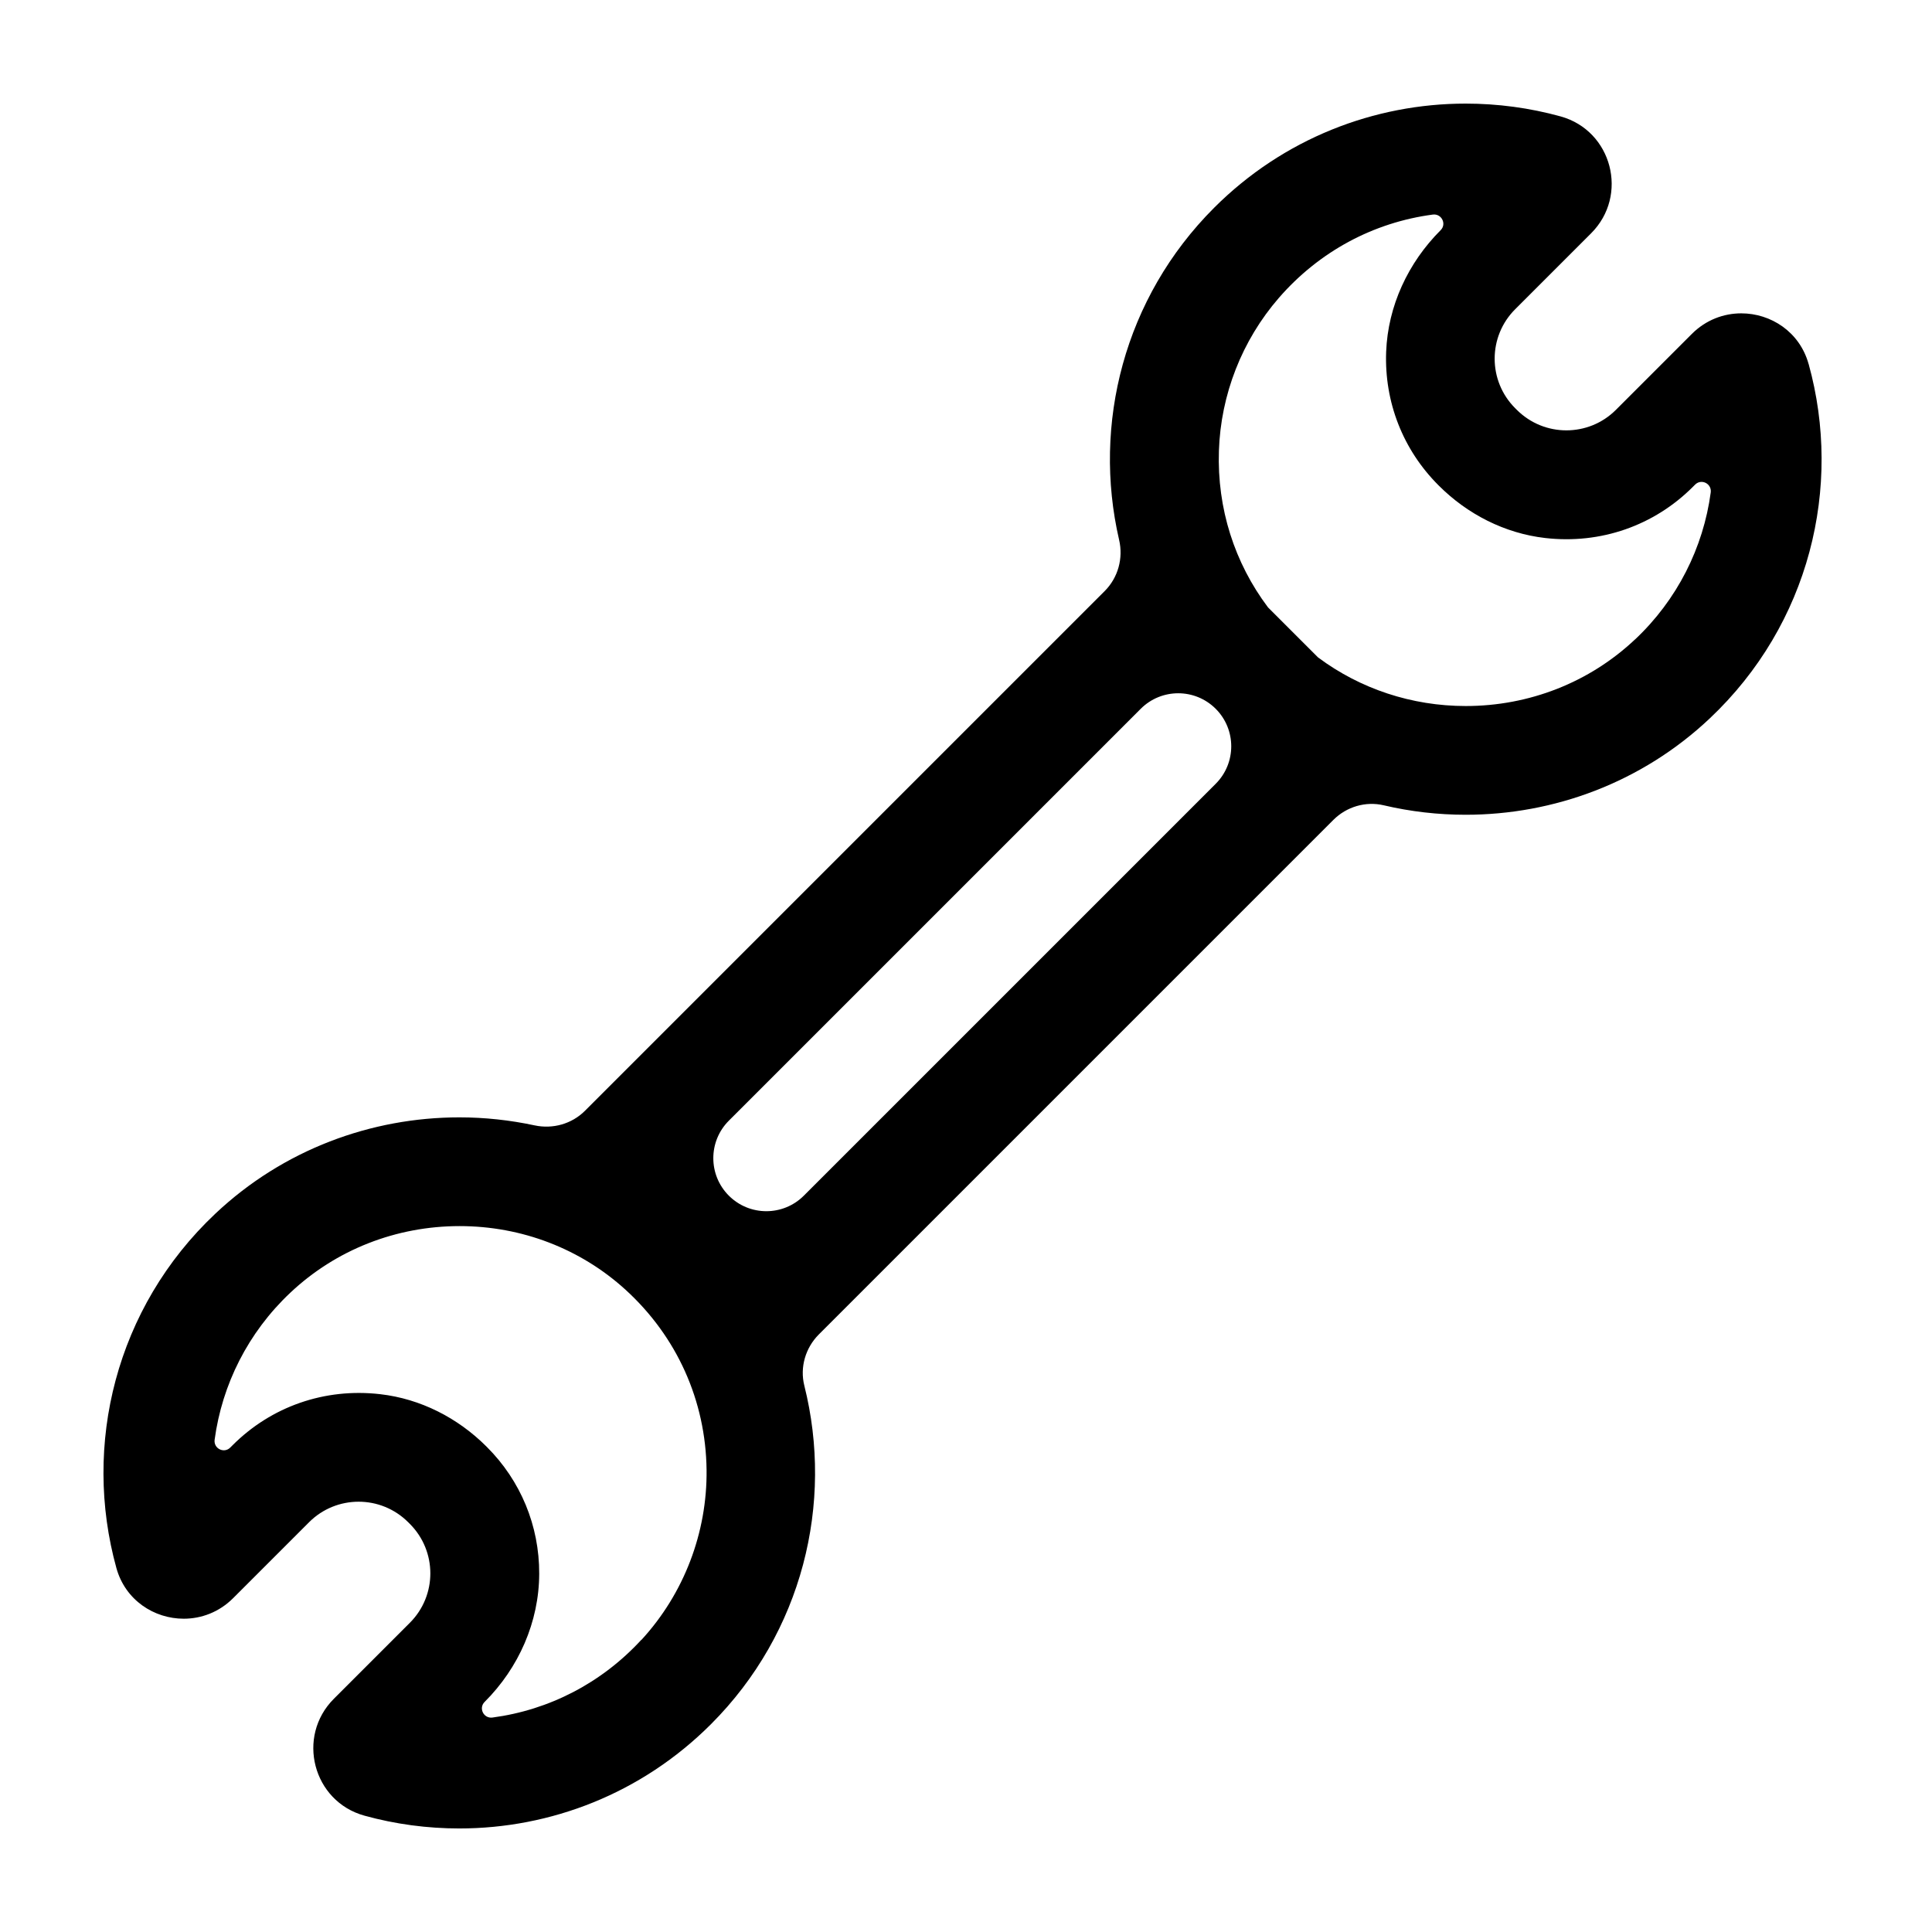 <!-- Generated by IcoMoon.io -->
<svg version="1.1" xmlns="http://www.w3.org/2000/svg" width="32" height="32" viewBox="0 0 32 32">
<title>wrench</title>
<path d="M29.956 6.029c-0.148-0.533-0.625-0.839-1.115-0.839-0.291 0-0.586 0.108-0.819 0.341l-1.258 1.258c-0.226 0.226-0.523 0.339-0.82 0.339s-0.593-0.113-0.82-0.339l-0.028-0.028c-0.453-0.453-0.453-1.187 0-1.639l1.258-1.258c0.627-0.627 0.348-1.7-0.506-1.936-0.514-0.142-1.043-0.212-1.572-0.212-1.508 0-3.016 0.575-4.167 1.726-1.492 1.492-2.016 3.585-1.573 5.5 0.071 0.305-0.017 0.625-0.238 0.847l-8.609 8.609c-0.218 0.218-0.532 0.306-0.833 0.242-0.411-0.088-0.829-0.133-1.247-0.133-1.457-0-2.914 0.532-4.041 1.594-1.657 1.561-2.203 3.838-1.64 5.871 0.148 0.533 0.625 0.839 1.115 0.839 0.291 0 0.586-0.108 0.819-0.341l1.258-1.258c0.226-0.226 0.523-0.339 0.82-0.339s0.593 0.113 0.82 0.339l0.028 0.028c0.453 0.453 0.453 1.187-0 1.639l-1.258 1.258c-0.627 0.627-0.348 1.7 0.506 1.936 0.514 0.142 1.043 0.212 1.572 0.212 1.508 0 3.016-0.575 4.167-1.726 1.52-1.52 2.035-3.665 1.547-5.609-0.076-0.304 0.019-0.626 0.241-0.848l8.522-8.522c0.218-0.218 0.533-0.312 0.833-0.242 0.446 0.105 0.902 0.157 1.358 0.157 1.457 0 2.914-0.532 4.041-1.594 1.657-1.562 2.203-3.838 1.64-5.871zM10.622 27.161c-0.659 0.715-1.525 1.162-2.466 1.287-0.145 0.019-0.233-0.156-0.129-0.259v0c0.565-0.564 0.902-1.325 0.904-2.124 0.002-0.793-0.306-1.539-0.867-2.099l-0.007-0.007c-0.475-0.475-1.093-0.791-1.76-0.867-0.92-0.106-1.805 0.205-2.446 0.847l-0.037 0.037c-0.104 0.104-0.279 0.016-0.259-0.13 0.123-0.915 0.555-1.777 1.253-2.434 0.755-0.712 1.752-1.104 2.805-1.104v0c1.027 0 2.003 0.375 2.75 1.056 0.849 0.775 1.326 1.835 1.34 2.981 0.012 1.039-0.375 2.052-1.079 2.817zM20.136 12.982l-6.822 6.822c-0.343 0.343-0.899 0.343-1.242 0v0c-0.343-0.343-0.343-0.899 0-1.242l6.822-6.822c0.343-0.343 0.899-0.343 1.242 0v0c0.343 0.343 0.343 0.899 0 1.242zM27.082 10.59c-0.755 0.712-1.752 1.104-2.805 1.104-0.893 0-1.748-0.284-2.447-0.806l-0.828-0.828c-0.555-0.738-0.844-1.639-0.813-2.591 0.030-0.932 0.382-1.831 0.993-2.535 0.669-0.77 1.568-1.25 2.55-1.38 0.145-0.019 0.233 0.156 0.129 0.259v0c-0.538 0.538-0.873 1.254-0.902 2.015-0.031 0.833 0.279 1.622 0.865 2.208l0.007 0.007c0.475 0.475 1.093 0.791 1.761 0.868 0.92 0.106 1.805-0.205 2.447-0.847l0.037-0.037c0.104-0.104 0.279-0.016 0.259 0.13-0.123 0.915-0.555 1.777-1.253 2.434z"></path>
</svg>
